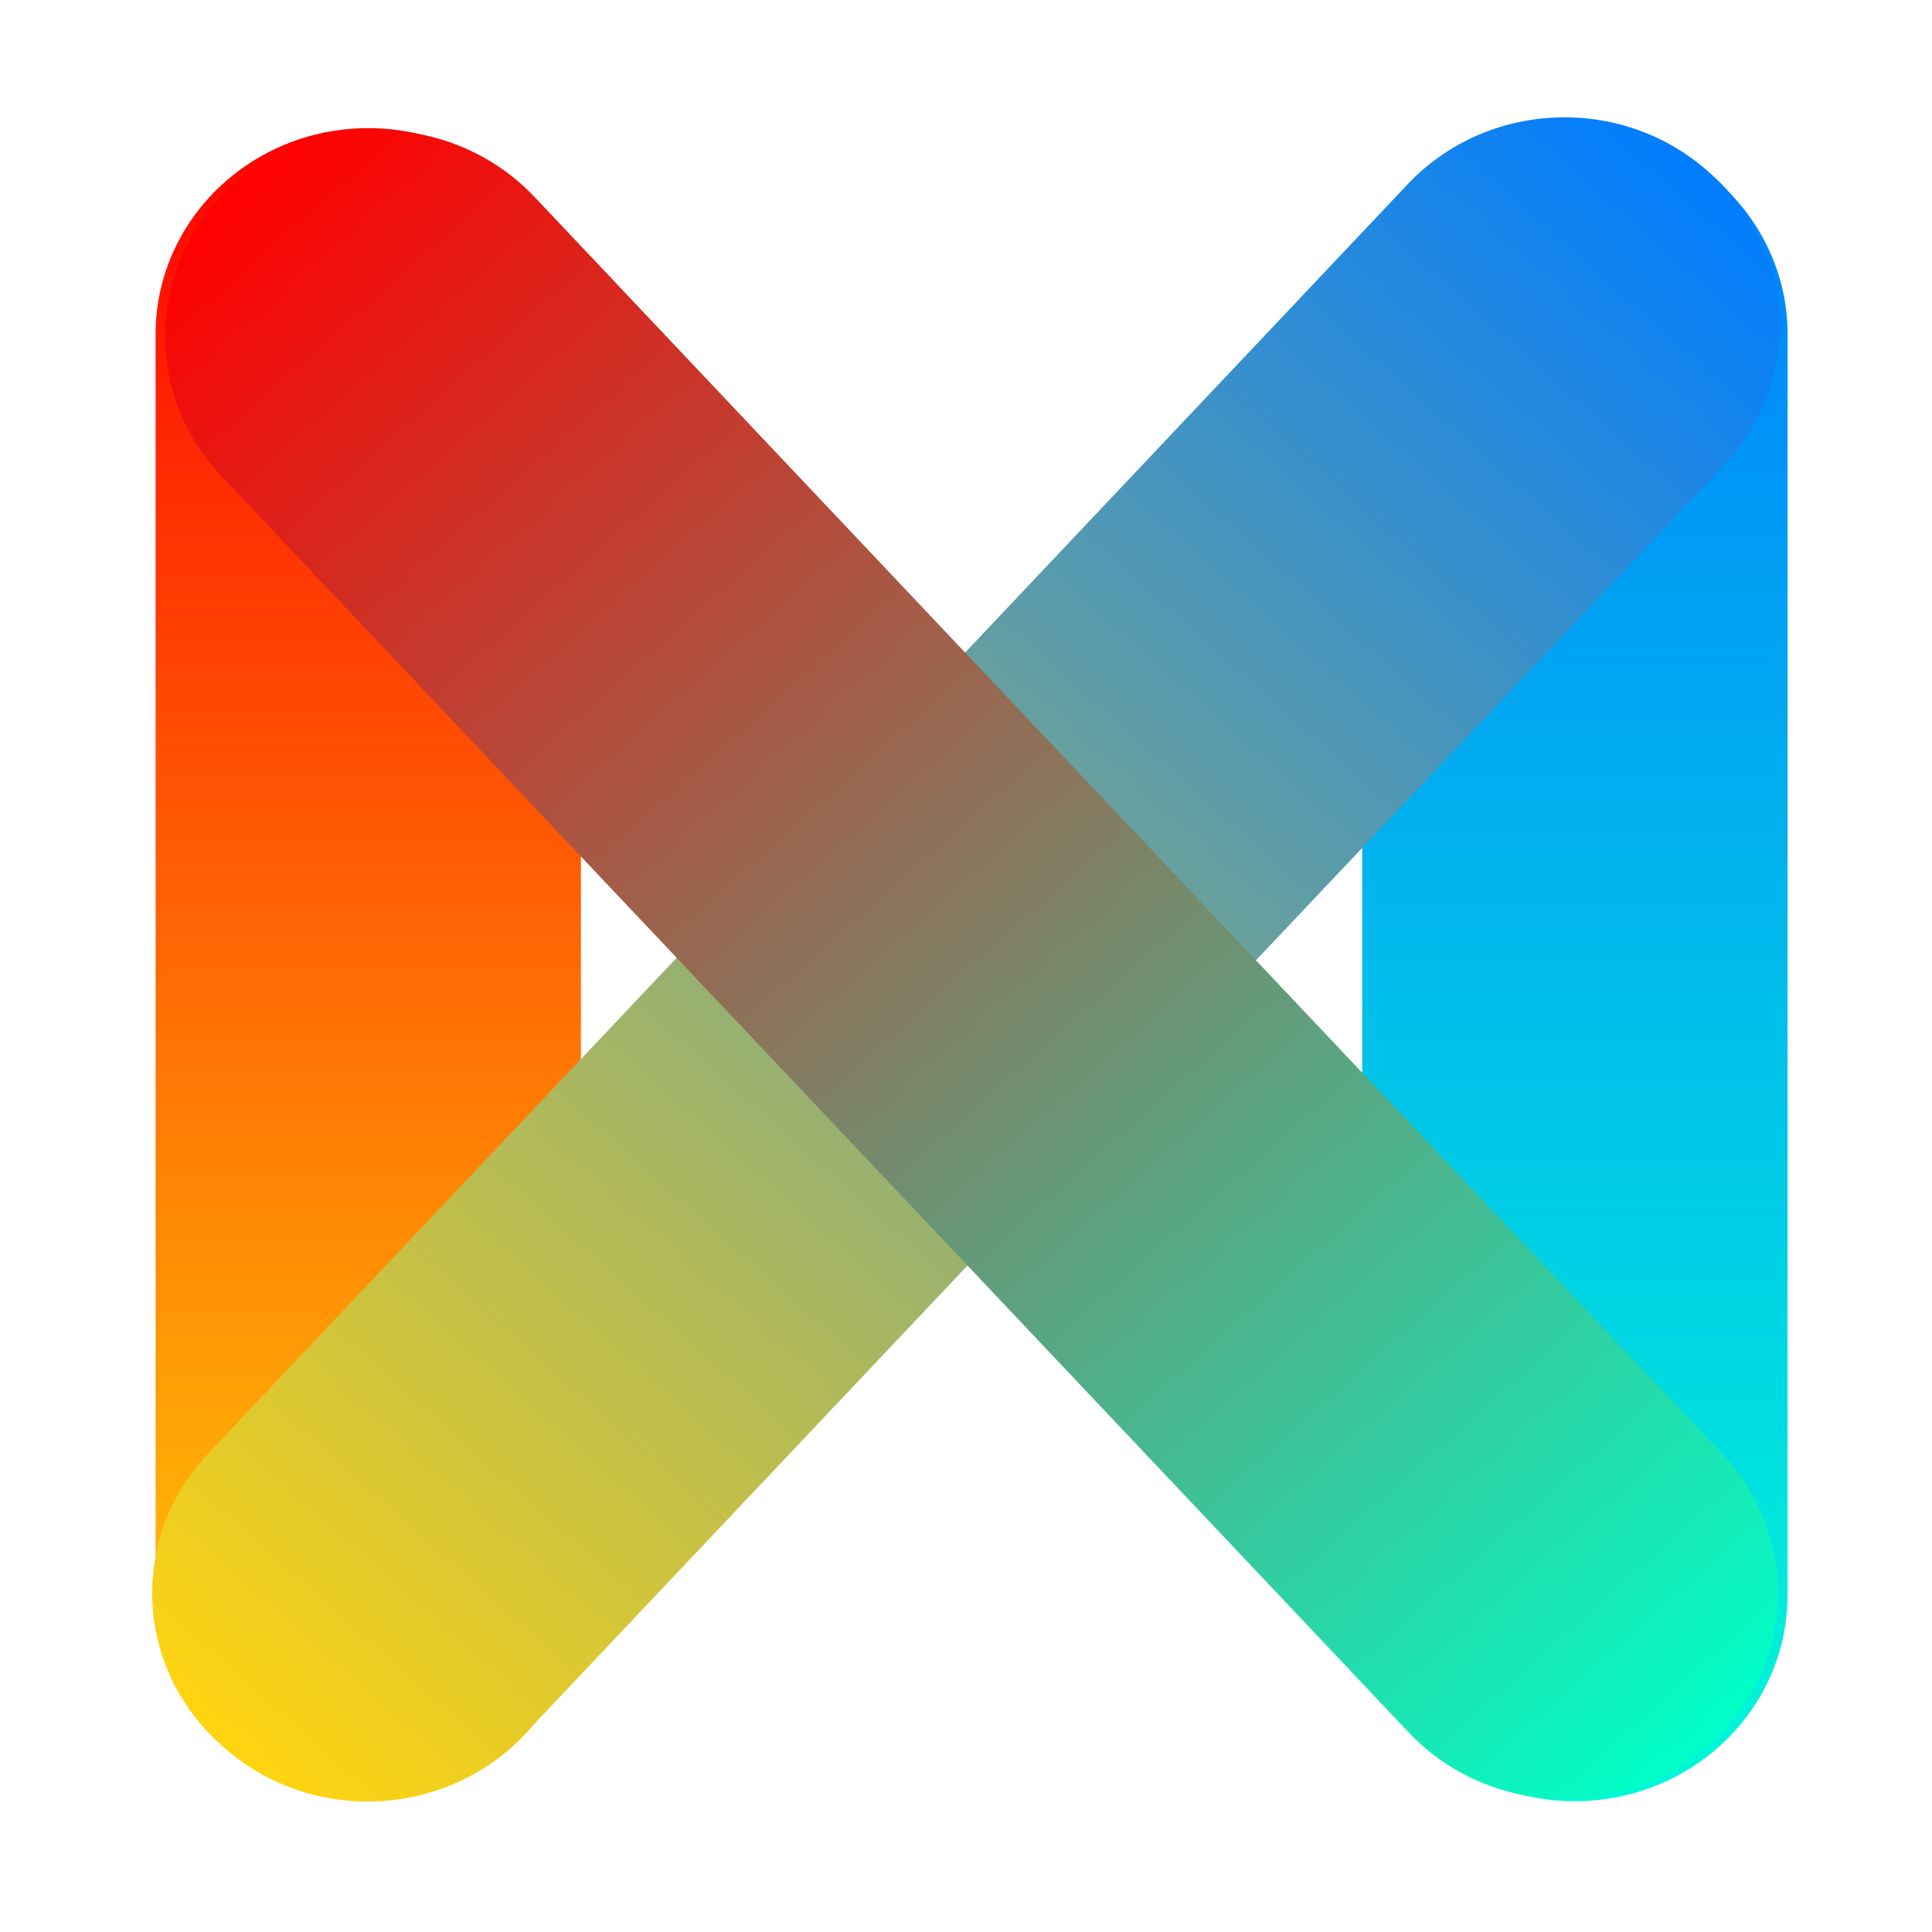 <svg width="40" height="40" viewBox="0 0 40 40" fill="none" xmlns="http://www.w3.org/2000/svg">
<path d="M12.027 6.922C12.027 4.564 10.056 2.653 7.624 2.653C5.192 2.653 3.221 4.564 3.221 6.922V33.022C3.221 35.38 5.192 37.292 7.624 37.292C10.056 37.292 12.027 35.38 12.027 33.022V6.922Z" fill="url(#paint0_linear_633_7302)"/>
<path d="M37.01 6.922C37.01 4.564 35.038 2.653 32.606 2.653C30.175 2.653 28.203 4.564 28.203 6.922V33.022C28.203 35.38 30.175 37.292 32.606 37.292C35.038 37.292 37.01 35.38 37.01 33.022V6.922Z" fill="url(#paint1_linear_633_7302)"/>
<path d="M35.366 3.551L35.419 3.598C37.212 5.191 37.334 7.892 35.691 9.631L10.854 35.912C9.211 37.651 6.425 37.769 4.632 36.175L4.579 36.128C2.786 34.535 2.665 31.834 4.308 30.096L29.145 3.814C30.788 2.076 33.573 1.958 35.366 3.551Z" fill="url(#paint2_linear_633_7302)"/>
<path d="M11.069 4.08C9.426 2.341 6.641 2.223 4.848 3.816C3.055 5.409 2.933 8.11 4.576 9.848L29.163 35.865C30.806 37.603 33.592 37.721 35.385 36.128C37.178 34.535 37.299 31.834 35.656 30.096L11.069 4.08Z" fill="url(#paint3_linear_633_7302)"/>
<defs>
<linearGradient id="paint0_linear_633_7302" x1="7.624" y1="2.653" x2="7.624" y2="37.292" gradientUnits="userSpaceOnUse">
<stop stop-color="#FF0000"/>
<stop offset="1" stop-color="#FFD308"/>
</linearGradient>
<linearGradient id="paint1_linear_633_7302" x1="32.606" y1="2.653" x2="32.606" y2="37.292" gradientUnits="userSpaceOnUse">
<stop stop-color="#017DFE"/>
<stop offset="1" stop-color="#00F9D8"/>
</linearGradient>
<linearGradient id="paint2_linear_633_7302" x1="35.393" y1="3.575" x2="5.636" y2="37.067" gradientUnits="userSpaceOnUse">
<stop stop-color="#017DFE"/>
<stop offset="1" stop-color="#FFD410"/>
</linearGradient>
<linearGradient id="paint3_linear_633_7302" x1="4.848" y1="3.816" x2="34.363" y2="37.036" gradientUnits="userSpaceOnUse">
<stop stop-color="#FF0000"/>
<stop offset="1" stop-color="#00FFC8"/>
</linearGradient>
</defs>
</svg>
